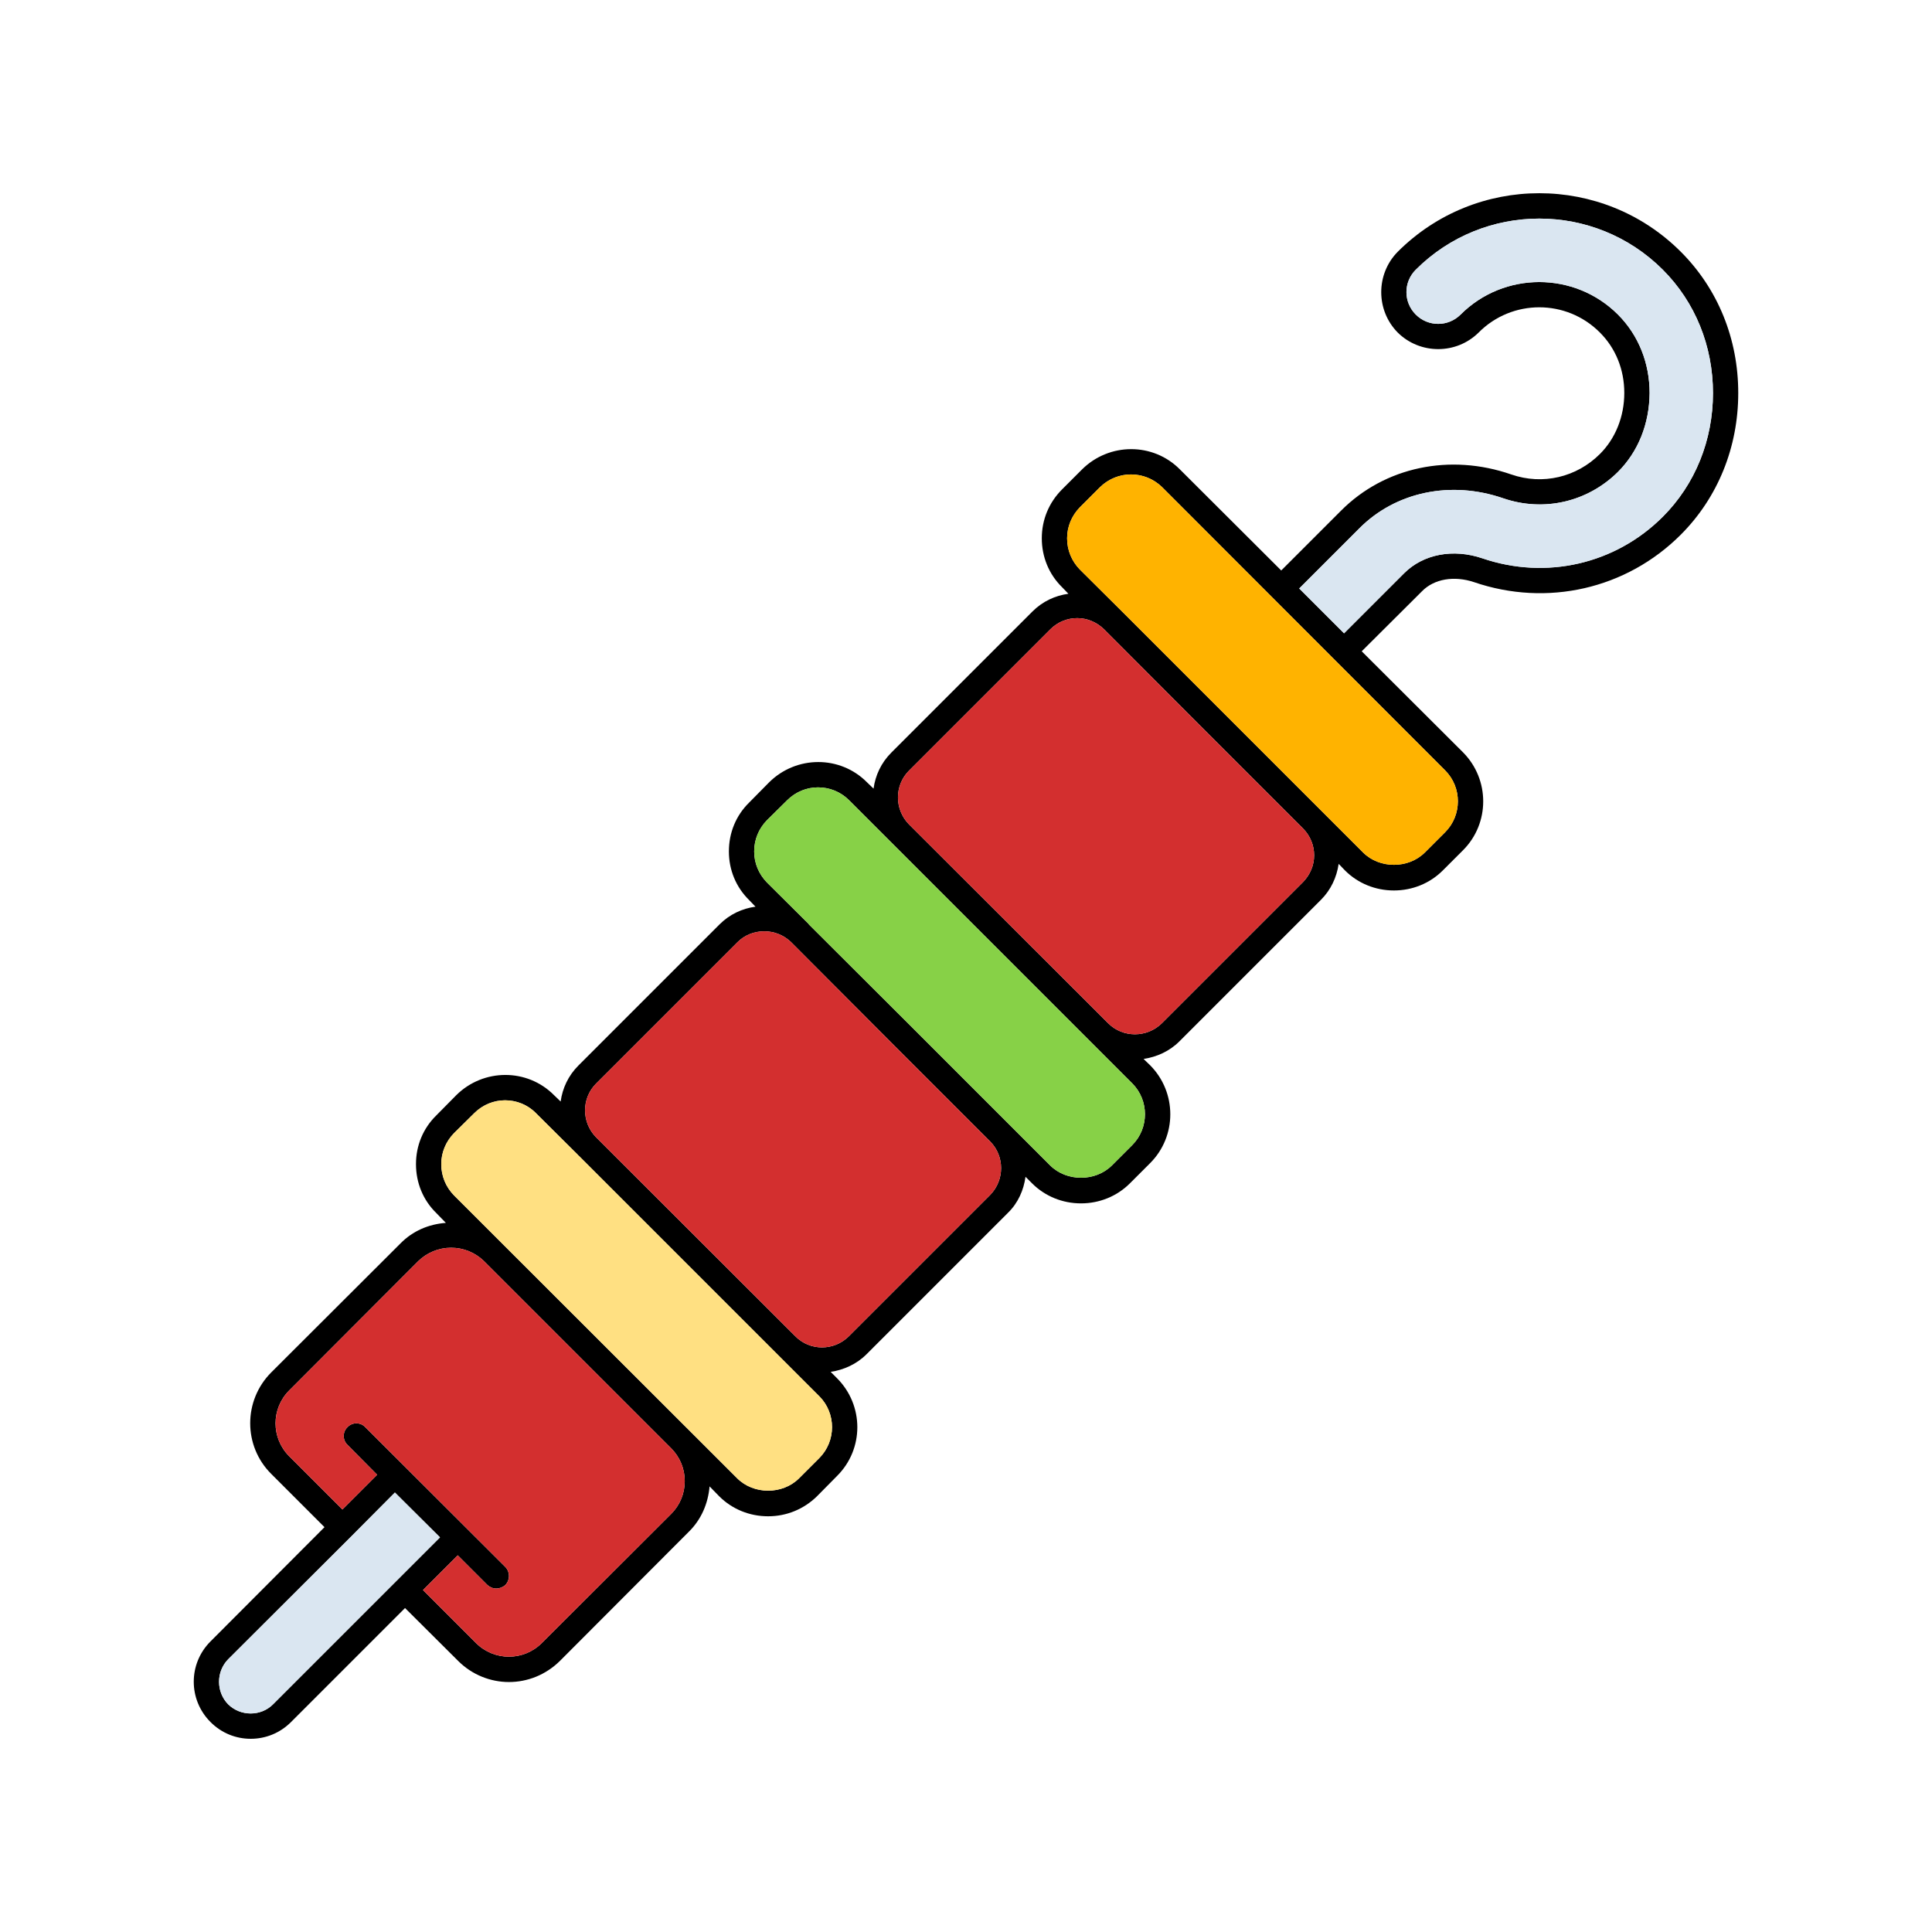 <svg id="Layer_1" enable-background="new 0 0 100 100" viewBox="0 0 100 100" xmlns="http://www.w3.org/2000/svg"><g><path d="m86.997 13.03c-4.039-4.039-10.61-4.039-14.649 0-1.141 1.154-1.141 3.03 0 4.184 1.154 1.141 3.03 1.141 4.184 0 1.731-1.744 4.551-1.744 6.282 0 .813.813 1.259 1.915 1.259 3.121 0 1.233-.459 2.361-1.259 3.161-1.207 1.207-2.964 1.626-4.59 1.062-3.174-1.102-6.544-.393-8.8 1.862l-3.108 3.108-5.246-5.233c-1.39-1.403-3.659-1.39-5.062 0l-1.036 1.036c-.682.682-1.049 1.574-1.049 2.531s.367 1.862 1.049 2.531l.328.341c-.682.092-1.338.393-1.862.918l-7.305 7.305c-.525.525-.826 1.18-.918 1.862l-.341-.328c-1.39-1.403-3.659-1.39-5.062 0l-1.036 1.049c-.682.669-1.049 1.561-1.049 2.531 0 .957.367 1.849 1.049 2.518l.328.341c-.682.092-1.338.393-1.862.918l-7.305 7.305c-.525.525-.826 1.18-.918 1.862l-.341-.328c-1.39-1.403-3.659-1.39-5.062 0l-1.036 1.049c-.682.669-1.049 1.561-1.049 2.518 0 .97.367 1.862 1.049 2.531l.498.511c-.892.066-1.718.42-2.348 1.062l-6.688 6.675c-1.456 1.456-1.456 3.816 0 5.259l2.754 2.754-5.902 5.915c-1.154 1.154-1.154 3.016 0 4.17.575.58 1.322.869 2.083.869s1.508-.289 2.085-.866l5.902-5.902 2.754 2.741c.721.721 1.679 1.089 2.623 1.089.957 0 1.902-.367 2.636-1.089l6.675-6.689c.643-.629.997-1.456 1.075-2.348l.498.511c.669.669 1.574 1.036 2.531 1.036s1.849-.367 2.531-1.036l1.036-1.049c1.403-1.39 1.403-3.659 0-5.062l-.328-.328c.682-.105 1.338-.393 1.862-.918l7.318-7.318c.525-.511.813-1.18.905-1.862l.341.341c.669.669 1.574 1.036 2.531 1.036s1.862-.367 2.531-1.036l1.049-1.049c1.39-1.39 1.39-3.659 0-5.062l-.341-.328c.682-.105 1.338-.393 1.862-.918l7.318-7.318c.511-.511.813-1.154.918-1.862l.328.341c.669.669 1.574 1.036 2.531 1.036s1.862-.367 2.531-1.036l1.049-1.049c1.39-1.39 1.39-3.659 0-5.062l-5.246-5.233 3.121-3.108c.629-.643 1.666-.813 2.689-.472 3.79 1.298 7.895.354 10.702-2.452 1.928-1.928 2.977-4.538 2.977-7.331.003-2.794-1.046-5.391-2.974-7.318zm-72.866 75.186c-.63.63-1.679.63-2.321 0-.629-.643-.629-1.692 0-2.334l6.374-6.361 2.256-2.269 2.334 2.321zm20.603-9.849-6.688 6.675c-.944.944-2.466.944-3.41 0l-2.741-2.741 1.797-1.797 1.534 1.534c.131.118.289.184.459.184s.341-.066.472-.184c.249-.262.249-.669 0-.931l-7.252-7.239c-.249-.262-.669-.262-.918 0-.262.249-.262.669 0 .918l1.534 1.548-1.797 1.797-2.754-2.754c-.944-.944-.944-2.466 0-3.41l6.675-6.689c.459-.446 1.062-.695 1.705-.695s1.246.249 1.705.695l9.679 9.679c.459.459.708 1.062.708 1.705.001.643-.249 1.246-.708 1.705zm7.673-2.898-1.049 1.049c-.852.852-2.348.852-3.2 0l-14.663-14.649c-.42-.433-.656-.997-.656-1.613 0-.603.236-1.167.656-1.6l1.049-1.036c.446-.446 1.023-.669 1.6-.669s1.167.223 1.6.669l2.177 2.164c0 .013 0 .013.013.013l10.296 10.295 2.177 2.177c.878.878.878 2.321 0 3.2zm8.839-13.613-7.305 7.305c-.774.774-2.02.774-2.78 0l-10.308-10.295c-.761-.774-.761-2.02 0-2.78l7.318-7.318c.38-.38.879-.564 1.39-.564.498 0 .997.184 1.39.564l5.141 5.154 5.154 5.154c.761.76.761 2.006 0 2.78zm7.357-2.584-1.049 1.049c-.852.852-2.348.852-3.2 0l-7.331-7.331-5.154-5.141s0 0 0-.013l-2.177-2.164c-.42-.433-.656-.997-.656-1.6 0-.616.236-1.18.656-1.613l1.049-1.036c.446-.446 1.023-.669 1.6-.669.59 0 1.167.223 1.613.669l2.164 2.164.013.013 10.295 10.295 2.177 2.177c.879.879.879 2.321 0 3.2zm8.84-13.613-7.305 7.305c-.774.761-2.02.761-2.78 0l-10.309-10.295c-.761-.774-.761-2.02 0-2.78l7.318-7.318c.38-.38.879-.577 1.39-.577.498 0 .997.197 1.39.577l5.141 5.154 5.154 5.154c.367.367.577.866.577 1.39.001.524-.209 1.01-.576 1.39zm7.357-5.784c.879.879.879 2.321 0 3.2l-1.049 1.049c-.852.852-2.348.852-3.2 0l-7.331-7.331-5.141-5.141c-.013 0-.013-.013-.013-.013l-2.177-2.164c-.42-.433-.656-.997-.656-1.613 0-.603.236-1.167.656-1.6l1.049-1.049c.446-.433 1.023-.656 1.6-.656.59 0 1.167.223 1.613.656zm11.266-13.127c-2.452 2.452-6.033 3.279-9.338 2.151-1.508-.511-3.056-.223-4.052.774l-3.108 3.108-2.321-2.321 3.108-3.108c1.889-1.902 4.748-2.492 7.449-1.561 2.098.721 4.367.197 5.941-1.364 1.049-1.049 1.626-2.492 1.639-4.079 0-1.561-.577-3.003-1.639-4.066-2.243-2.243-5.902-2.243-8.144 0-.643.643-1.679.643-2.321 0-.643-.643-.643-1.679 0-2.321 3.528-3.528 9.259-3.528 12.787 0 1.679 1.679 2.597 3.948 2.597 6.387-.002 2.439-.92 4.721-2.598 6.4z"/><path d="m88.662 20.347c0 2.439-.918 4.721-2.597 6.4-2.452 2.452-6.033 3.279-9.338 2.151-1.508-.511-3.056-.223-4.052.774l-3.108 3.108-2.321-2.321 3.108-3.108c1.889-1.902 4.748-2.492 7.449-1.561 2.098.721 4.367.197 5.941-1.364 1.049-1.049 1.626-2.492 1.639-4.079 0-1.561-.577-3.003-1.639-4.066-2.243-2.243-5.902-2.243-8.144 0-.643.643-1.679.643-2.321 0-.643-.643-.643-1.679 0-2.321 3.528-3.528 9.259-3.528 12.787 0 1.678 1.679 2.596 3.948 2.596 6.387z" fill="#dae6f1"/><path d="m74.8 43.075-1.049 1.049c-.852.852-2.348.852-3.2 0l-7.331-7.331-5.141-5.141c-.013 0-.013-.013-.013-.013l-2.177-2.164c-.42-.433-.656-.997-.656-1.613 0-.603.236-1.167.656-1.6l1.049-1.049c.446-.433 1.023-.656 1.6-.656.59 0 1.167.223 1.613.656l14.649 14.662c.879.879.879 2.322 0 3.2z" fill="#ffb300"/><path d="m58.603 59.272-1.049 1.049c-.852.852-2.348.852-3.2 0l-7.331-7.331-5.154-5.141s0 0 0-.013l-2.177-2.164c-.42-.433-.656-.997-.656-1.6 0-.616.236-1.18.656-1.613l1.049-1.036c.446-.446 1.023-.669 1.6-.669.59 0 1.167.223 1.613.669l2.164 2.164.013.013 10.295 10.295 2.177 2.177c.879.879.879 2.321 0 3.2z" fill="#87d147"/><path d="m68.02 44.269c0 .525-.21 1.01-.577 1.39l-7.305 7.305c-.774.761-2.02.761-2.78 0l-10.309-10.295c-.761-.774-.761-2.02 0-2.78l7.318-7.318c.38-.38.879-.577 1.39-.577.498 0 .997.197 1.39.577l5.141 5.154 5.154 5.154c.368.367.578.865.578 1.39z" fill="#d32f2f"/><path d="m51.246 61.856-7.305 7.305c-.774.774-2.02.774-2.78 0l-10.308-10.295c-.761-.774-.761-2.02 0-2.78l7.318-7.318c.38-.38.879-.564 1.39-.564.498 0 .997.184 1.39.564l5.141 5.154 5.154 5.154c.761.76.761 2.006 0 2.78z" fill="#d32f2f"/><path d="m42.407 75.469-1.049 1.049c-.852.852-2.348.852-3.2 0l-14.663-14.649c-.42-.433-.656-.997-.656-1.613 0-.603.236-1.167.656-1.6l1.049-1.036c.446-.446 1.023-.669 1.6-.669s1.167.223 1.6.669l2.177 2.164c0 .013 0 .013.013.013l10.296 10.295 2.177 2.177c.878.878.878 2.321 0 3.2z" fill="#ffe082"/><path d="m35.443 76.662c0 .643-.249 1.246-.708 1.705l-6.688 6.675c-.944.944-2.466.944-3.41 0l-2.741-2.741 1.797-1.797 1.534 1.534c.131.118.289.184.459.184s.341-.066.472-.184c.249-.262.249-.669 0-.931l-7.252-7.239c-.249-.262-.669-.262-.918 0-.262.249-.262.669 0 .918l1.534 1.548-1.797 1.797-2.754-2.754c-.944-.944-.944-2.466 0-3.41l6.675-6.689c.459-.446 1.062-.695 1.705-.695s1.246.249 1.705.695l9.679 9.679c.458.459.708 1.063.708 1.705z" fill="#d32f2f"/><path d="m22.774 79.574-8.643 8.643c-.63.63-1.679.63-2.321 0-.629-.643-.629-1.692 0-2.334l6.374-6.361 2.256-2.269z" fill="#dae6f1"/></g></svg>